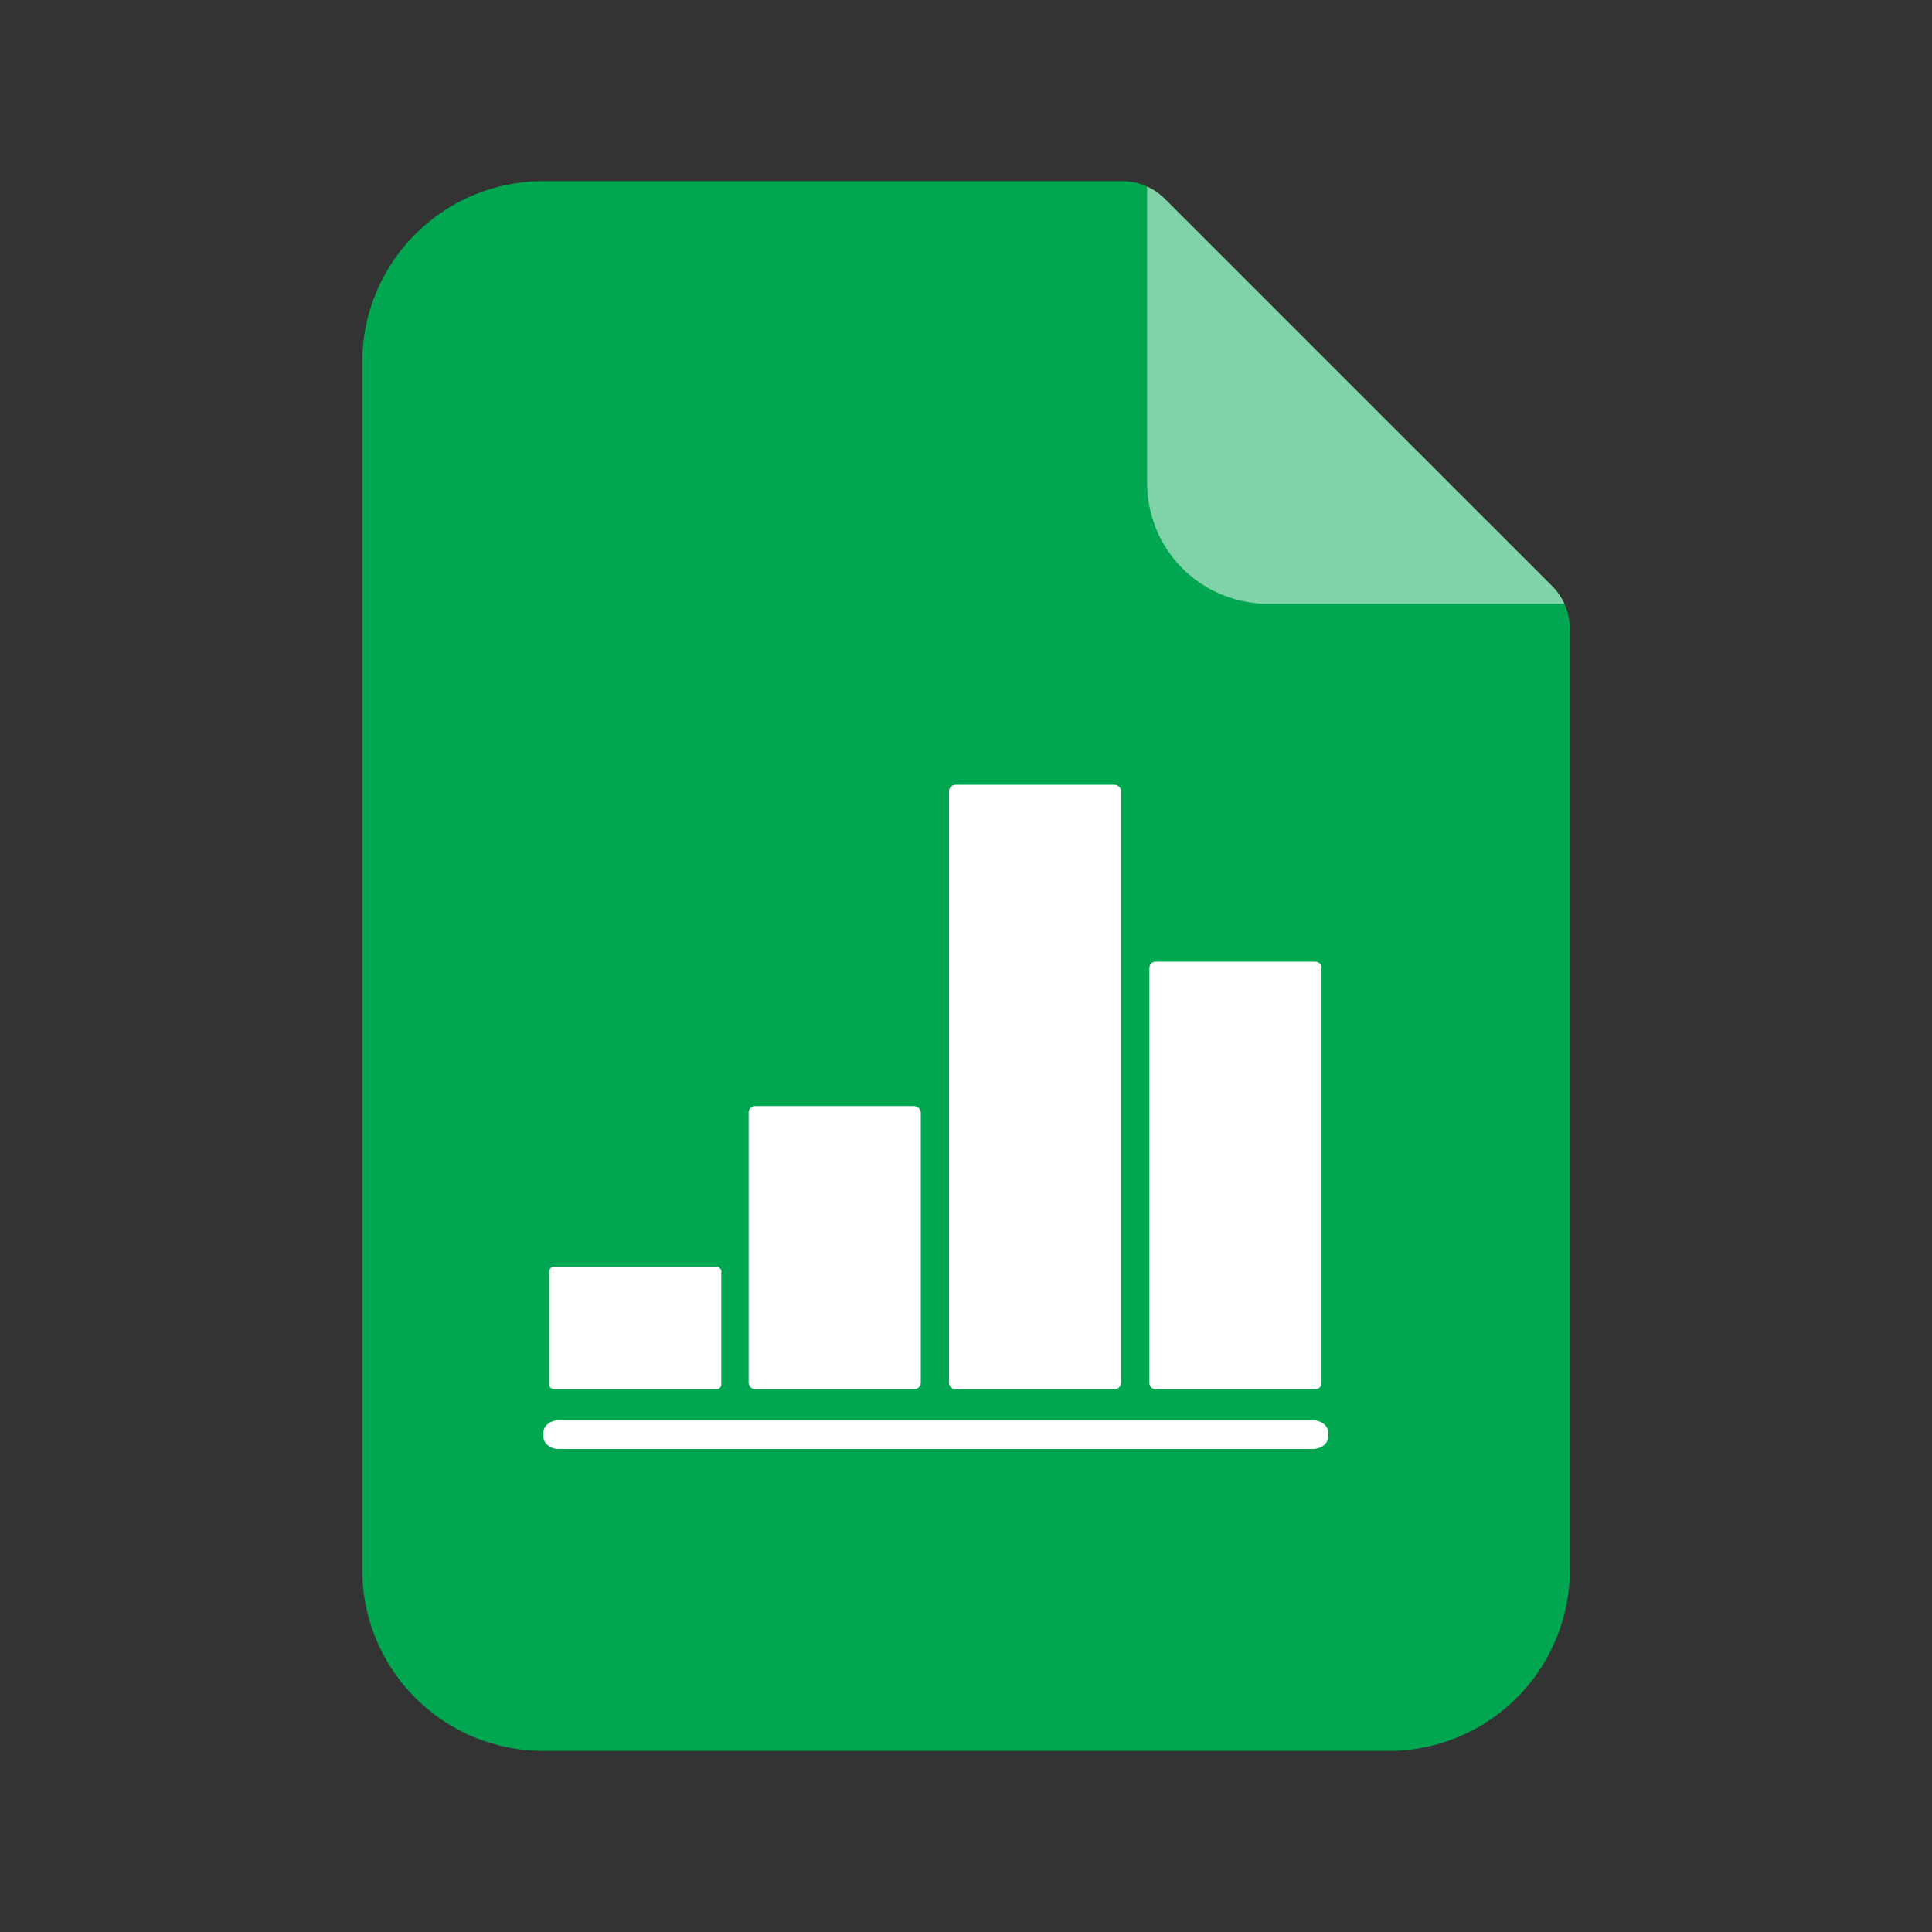 <svg xmlns="http://www.w3.org/2000/svg" width="32" height="32" viewBox="0 0 32 32"><rect x="0" y="0" width="32" height="32" fill="#333333" stroke="none"/><g fill="none"><path fill="#00A650" d="M9 3h9.586a1 1 0 01.707.293l6.415 6.414a1 1 0 01.293.707V26A3 3 0 0123 29H9a3 3 0 01-3-3V6a3 3 0 013-3z"/><path fill="#FFF" fill-opacity=".5" d="M19.286 3.286l5.01 5.009 1.412 1.412a1 1 0 01.203.293H21a2 2 0 01-2-2V3.09a1 1 0 01.286.196z"/><path fill="#FFF" d="M21.744 23.524c.141 0 .256.093.256.206v.064c0 .114-.115.206-.256.206H9.256C9.115 24 9 23.908 9 23.794v-.064c0-.113.115-.206.256-.206h12.488zm-6.606-5.203c.062 0 .113.05.113.11V22.9c0 .06-.05.11-.113.11h-2.627a.112.112 0 01-.112-.11v-4.47c0-.06.05-.11.112-.11h2.627zm-3.275 2.66c.046 0 .084.035.084.077v1.876c0 .042-.038.076-.084.076H9.18c-.046 0-.084-.034-.084-.076v-1.876c0-.042.038-.076.084-.076h2.684zM18.458 13c.062 0 .112.05.112.11v9.79a.11.11 0 01-.033.078.113.113 0 01-.08.033H15.83a.111.111 0 01-.112-.111v-9.79a.11.11 0 01.033-.079.113.113 0 01.08-.032h2.627zm3.33 2.93c.056 0 .101.046.101.103v6.873a.102.102 0 01-.1.104h-2.65a.102.102 0 01-.101-.104v-6.873c0-.057.045-.104.1-.104h2.65z"/></g></svg>